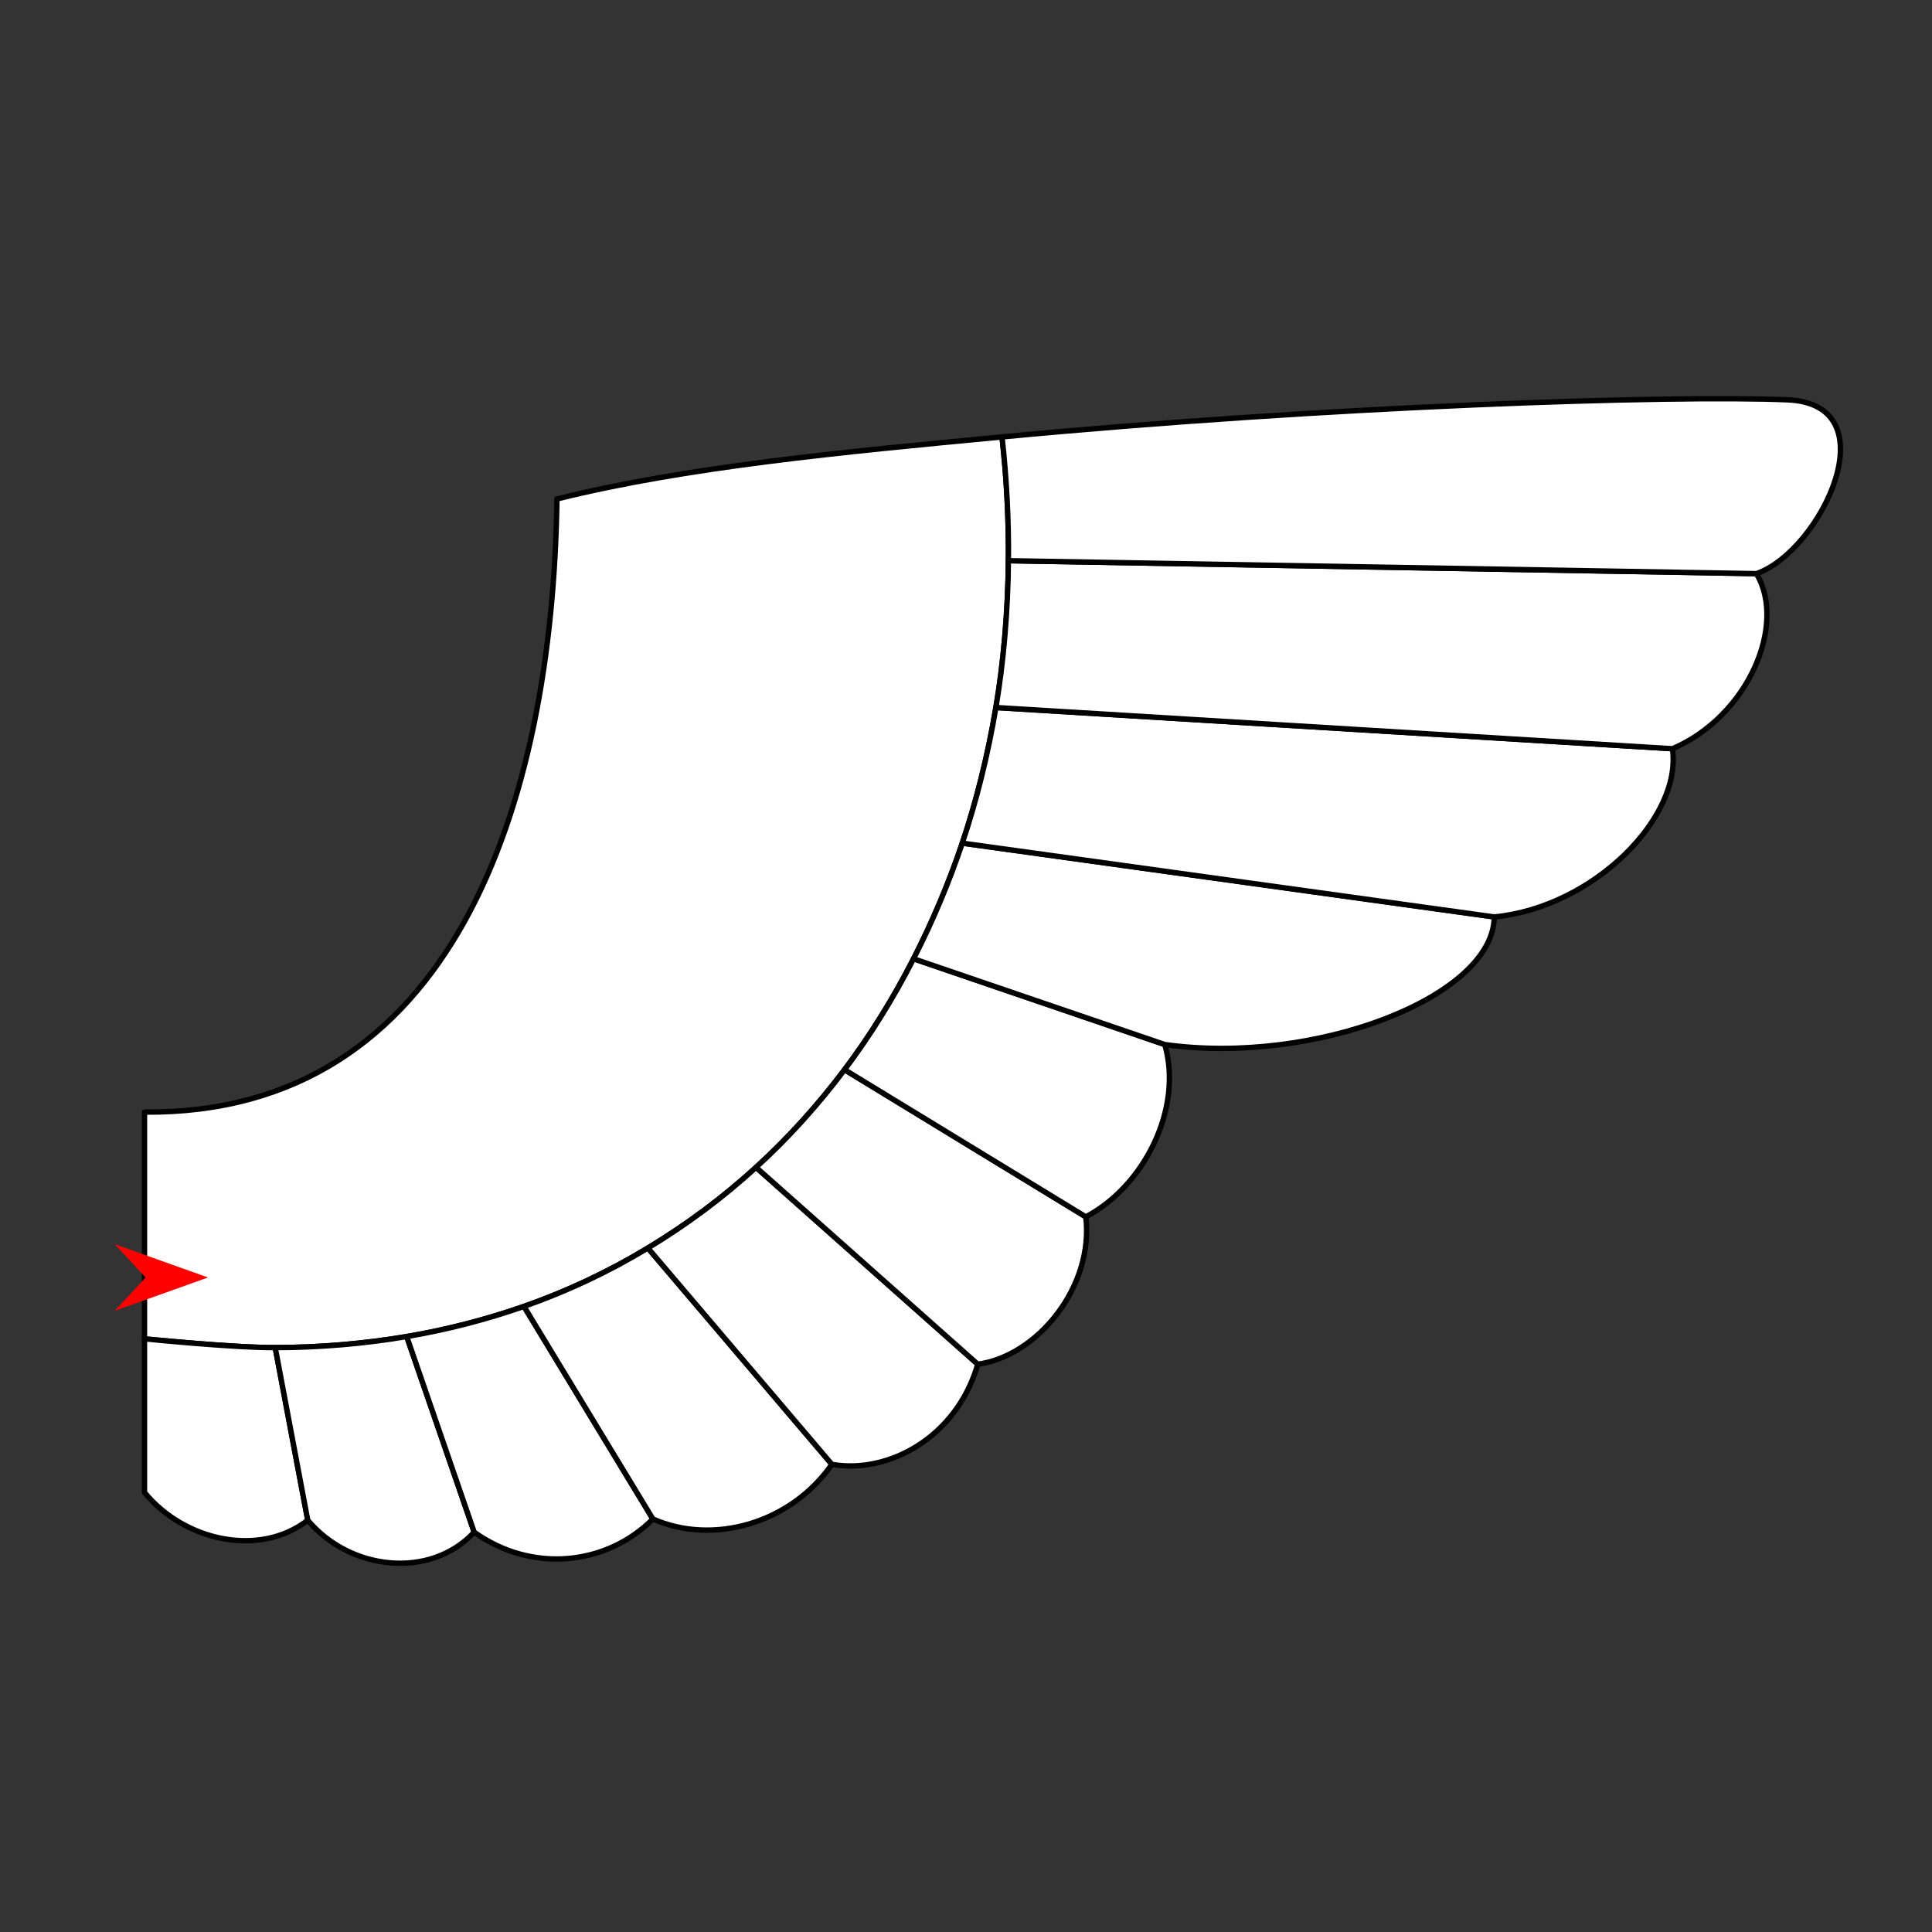 <?xml version="1.0" encoding="utf-8"?>
<!-- Generator: Moho 13.5 build 20210422 -->
<!DOCTYPE svg PUBLIC "-//W3C//DTD SVG 1.1//EN" "http://www.w3.org/Graphics/SVG/1.1/DTD/svg11.dtd">
<svg version="1.1" id="Frame_0" xmlns="http://www.w3.org/2000/svg" xmlns:xlink="http://www.w3.org/1999/xlink" width="720px" height="720px">
<rect width="100%" height="100%" fill="#333333" stroke="none"/>
<g id="wing_angel2">
<g id="wing_angel2">
<path id="S12" fill="#ffffff" fill-rule="evenodd" stroke="#000000" stroke-width="2" stroke-linecap="round" stroke-linejoin="round" d="M 373.426 162.826 C 313.578 168.501 255.509 173.995 207.564 185.951 C 205.904 300.507 168.415 415.403 53.851 414.447 C 53.851 414.456 53.851 498.932 53.851 498.940 C 53.855 498.941 86.556 502.261 102.564 502.219 C 119.243 502.175 135.704 500.783 151.576 498.092 C 166.595 495.545 181.255 491.753 195.264 486.857 C 211.368 481.230 226.960 473.859 241.449 465.101 C 256.292 456.132 269.553 446.176 281.762 435.037 C 293.699 424.147 304.779 411.904 314.742 398.647 C 324.283 385.954 332.937 372.037 340.456 357.303 C 347.685 343.140 353.636 328.966 358.614 314.215 C 363.797 298.864 368.133 281.547 371.143 263.672 C 373.965 246.935 375.624 228.139 375.804 208.956 C 375.947 193.788 375.165 178.383 373.426 162.826 Z"/>
<path fill="none" stroke="#ffffff" stroke-width="1" stroke-linecap="butt" stroke-linejoin="round" d="M 53.851 498.940 C 53.855 498.941 86.556 502.261 102.564 502.219 "/>
<path id="S13" fill="#ffffff" fill-rule="evenodd" stroke="#000000" stroke-width="2" stroke-linecap="round" stroke-linejoin="round" d="M 102.564 502.219 C 106.608 523.658 110.651 545.097 114.695 566.536 C 96.726 580.504 68.648 574.315 53.851 556.184 C 53.851 556.184 53.851 498.946 53.851 498.940 C 53.855 498.941 86.556 502.261 102.564 502.219 Z"/>
<path fill="none" stroke="#ffffff" stroke-width="1" stroke-linecap="butt" stroke-linejoin="round" d="M 102.564 502.219 C 106.608 523.658 110.651 545.097 114.695 566.536 "/>
<path fill="none" stroke="#ffffff" stroke-width="1" stroke-linecap="butt" stroke-linejoin="round" d="M 151.576 498.092 C 135.704 500.783 119.243 502.175 102.564 502.219 "/>
<path id="S14" fill="#ffffff" fill-rule="evenodd" stroke="#000000" stroke-width="2" stroke-linecap="round" stroke-linejoin="round" d="M 102.564 502.219 C 106.608 523.658 110.651 545.097 114.695 566.536 C 130.414 585.317 160.296 588.642 176.724 570.995 C 168.341 546.694 159.959 522.393 151.576 498.092 C 135.704 500.783 119.243 502.175 102.564 502.219 Z"/>
<path fill="none" stroke="#ffffff" stroke-width="1" stroke-linecap="butt" stroke-linejoin="round" d="M 151.576 498.092 C 159.959 522.393 168.341 546.694 176.724 570.995 "/>
<path fill="none" stroke="#ffffff" stroke-width="1" stroke-linecap="butt" stroke-linejoin="round" d="M 195.264 486.857 C 181.255 491.753 166.595 495.545 151.576 498.092 "/>
<path id="S15" fill="#ffffff" fill-rule="evenodd" stroke="#000000" stroke-width="2" stroke-linecap="round" stroke-linejoin="round" d="M 151.576 498.092 C 159.959 522.393 168.341 546.694 176.724 570.995 C 198.065 586.268 225.917 583.560 243.313 566.078 C 227.296 539.671 211.280 513.264 195.264 486.857 C 181.255 491.753 166.595 495.545 151.576 498.092 Z"/>
<path fill="none" stroke="#ffffff" stroke-width="1" stroke-linecap="butt" stroke-linejoin="round" d="M 195.264 486.857 C 211.280 513.264 227.296 539.671 243.313 566.078 "/>
<path fill="none" stroke="#ffffff" stroke-width="1" stroke-linecap="butt" stroke-linejoin="round" d="M 241.449 465.101 C 226.960 473.859 211.368 481.230 195.264 486.857 "/>
<path id="S16" fill="#ffffff" fill-rule="evenodd" stroke="#000000" stroke-width="2" stroke-linecap="round" stroke-linejoin="round" d="M 195.264 486.857 C 211.280 513.264 227.296 539.671 243.313 566.078 C 265.671 575.938 294.599 567.858 310.019 545.718 C 287.162 518.846 264.306 491.973 241.449 465.101 C 226.960 473.859 211.368 481.230 195.264 486.857 Z"/>
<path fill="none" stroke="#ffffff" stroke-width="1" stroke-linecap="butt" stroke-linejoin="round" d="M 241.449 465.101 C 264.306 491.973 287.162 518.846 310.019 545.718 "/>
<path fill="none" stroke="#ffffff" stroke-width="1" stroke-linecap="butt" stroke-linejoin="round" d="M 281.762 435.037 C 269.553 446.176 256.292 456.132 241.449 465.101 "/>
<path id="S17" fill="#ffffff" fill-rule="evenodd" stroke="#000000" stroke-width="2" stroke-linecap="round" stroke-linejoin="round" d="M 241.449 465.101 C 264.306 491.973 287.162 518.846 310.019 545.718 C 331.136 549.461 356.568 535.565 364.382 508.410 C 336.842 483.952 309.302 459.495 281.762 435.037 C 269.553 446.176 256.292 456.132 241.449 465.101 Z"/>
<path fill="none" stroke="#ffffff" stroke-width="1" stroke-linecap="butt" stroke-linejoin="round" d="M 281.762 435.037 C 309.302 459.495 336.842 483.952 364.382 508.410 "/>
<path fill="none" stroke="#ffffff" stroke-width="1" stroke-linecap="butt" stroke-linejoin="round" d="M 314.742 398.647 C 304.779 411.904 293.699 424.147 281.762 435.037 "/>
<path id="S18" fill="#ffffff" fill-rule="evenodd" stroke="#000000" stroke-width="2" stroke-linecap="round" stroke-linejoin="round" d="M 281.762 435.037 C 309.302 459.495 336.842 483.952 364.382 508.410 C 386.683 505.387 407.741 479.395 404.643 453.480 C 374.676 435.203 344.709 416.925 314.742 398.647 C 304.779 411.904 293.699 424.147 281.762 435.037 Z"/>
<path fill="none" stroke="#ffffff" stroke-width="1" stroke-linecap="butt" stroke-linejoin="round" d="M 314.742 398.647 C 344.709 416.925 374.676 435.203 404.643 453.480 "/>
<path fill="none" stroke="#ffffff" stroke-width="1" stroke-linecap="butt" stroke-linejoin="round" d="M 340.456 357.303 C 332.937 372.037 324.283 385.954 314.742 398.647 "/>
<path id="S19" fill="#ffffff" fill-rule="evenodd" stroke="#000000" stroke-width="2" stroke-linecap="round" stroke-linejoin="round" d="M 314.742 398.647 C 344.709 416.925 374.676 435.203 404.643 453.480 C 426.466 442.007 440.965 413.032 434.076 389.267 C 402.870 378.612 371.663 367.958 340.456 357.303 C 332.937 372.037 324.283 385.954 314.742 398.647 Z"/>
<path fill="none" stroke="#ffffff" stroke-width="1" stroke-linecap="butt" stroke-linejoin="round" d="M 340.456 357.303 C 371.663 367.958 402.870 378.612 434.076 389.267 "/>
<path fill="none" stroke="#ffffff" stroke-width="1" stroke-linecap="butt" stroke-linejoin="round" d="M 358.614 314.215 C 353.636 328.966 347.685 343.140 340.456 357.303 "/>
<path id="S20" fill="#ffffff" fill-rule="evenodd" stroke="#000000" stroke-width="2" stroke-linecap="round" stroke-linejoin="round" d="M 340.456 357.303 C 371.663 367.958 402.870 378.612 434.076 389.267 C 490.131 397.146 556.555 371.448 556.870 341.716 C 490.785 332.549 424.699 323.382 358.614 314.215 C 353.636 328.966 347.685 343.140 340.456 357.303 Z"/>
<path fill="none" stroke="#ffffff" stroke-width="1" stroke-linecap="butt" stroke-linejoin="round" d="M 358.614 314.215 C 424.699 323.382 490.785 332.549 556.870 341.716 "/>
<path fill="none" stroke="#ffffff" stroke-width="1" stroke-linecap="butt" stroke-linejoin="round" d="M 371.143 263.672 C 368.133 281.547 363.797 298.864 358.614 314.215 "/>
<path id="S21" fill="#ffffff" fill-rule="evenodd" stroke="#000000" stroke-width="2" stroke-linecap="round" stroke-linejoin="round" d="M 358.614 314.215 C 424.699 323.382 490.785 332.549 556.870 341.716 C 593.996 338.110 627.030 304.463 623.257 279.028 C 539.219 273.909 455.181 268.791 371.143 263.672 C 368.133 281.547 363.797 298.864 358.614 314.215 Z"/>
<path fill="none" stroke="#ffffff" stroke-width="1" stroke-linecap="butt" stroke-linejoin="round" d="M 371.143 263.672 C 455.181 268.791 539.219 273.909 623.257 279.028 "/>
<path fill="none" stroke="#ffffff" stroke-width="1" stroke-linecap="butt" stroke-linejoin="round" d="M 375.804 208.956 C 375.624 228.139 373.965 246.935 371.143 263.672 "/>
<path id="S22" fill="#ffffff" fill-rule="evenodd" stroke="#000000" stroke-width="2" stroke-linecap="round" stroke-linejoin="round" d="M 371.143 263.672 C 455.181 268.791 539.219 273.909 623.257 279.028 C 651.581 266.898 665.971 232.721 654.562 213.781 C 561.643 212.173 468.723 210.565 375.804 208.956 C 375.624 228.139 373.965 246.935 371.143 263.672 Z"/>
<path fill="none" stroke="#ffffff" stroke-width="1" stroke-linecap="butt" stroke-linejoin="round" d="M 375.804 208.956 C 468.723 210.565 561.643 212.173 654.562 213.781 "/>
<path fill="none" stroke="#ffffff" stroke-width="1" stroke-linecap="butt" stroke-linejoin="round" d="M 373.426 162.826 C 375.165 178.383 375.947 193.788 375.804 208.956 "/>
<path id="S23" fill="#ffffff" fill-rule="evenodd" stroke="#000000" stroke-width="2" stroke-linecap="round" stroke-linejoin="round" d="M 375.804 208.956 C 468.723 210.565 561.643 212.173 654.562 213.781 C 678.628 205.415 704.926 150.633 666.149 149.005 C 622.837 147.186 495.261 151.271 373.426 162.826 C 375.165 178.383 375.947 193.788 375.804 208.956 Z"/>
</g>
<g id="specs_2">
<path fill="#ff0000" fill-rule="evenodd" stroke="none" d="M 77.525 476.081 C 77.521 476.079 42.715 463.649 42.712 463.648 C 42.713 463.649 54.279 476.079 54.280 476.081 C 54.279 476.082 42.713 488.512 42.712 488.514 C 42.715 488.512 77.521 476.082 77.525 476.081 Z"/>
</g>
</g>
</svg>
